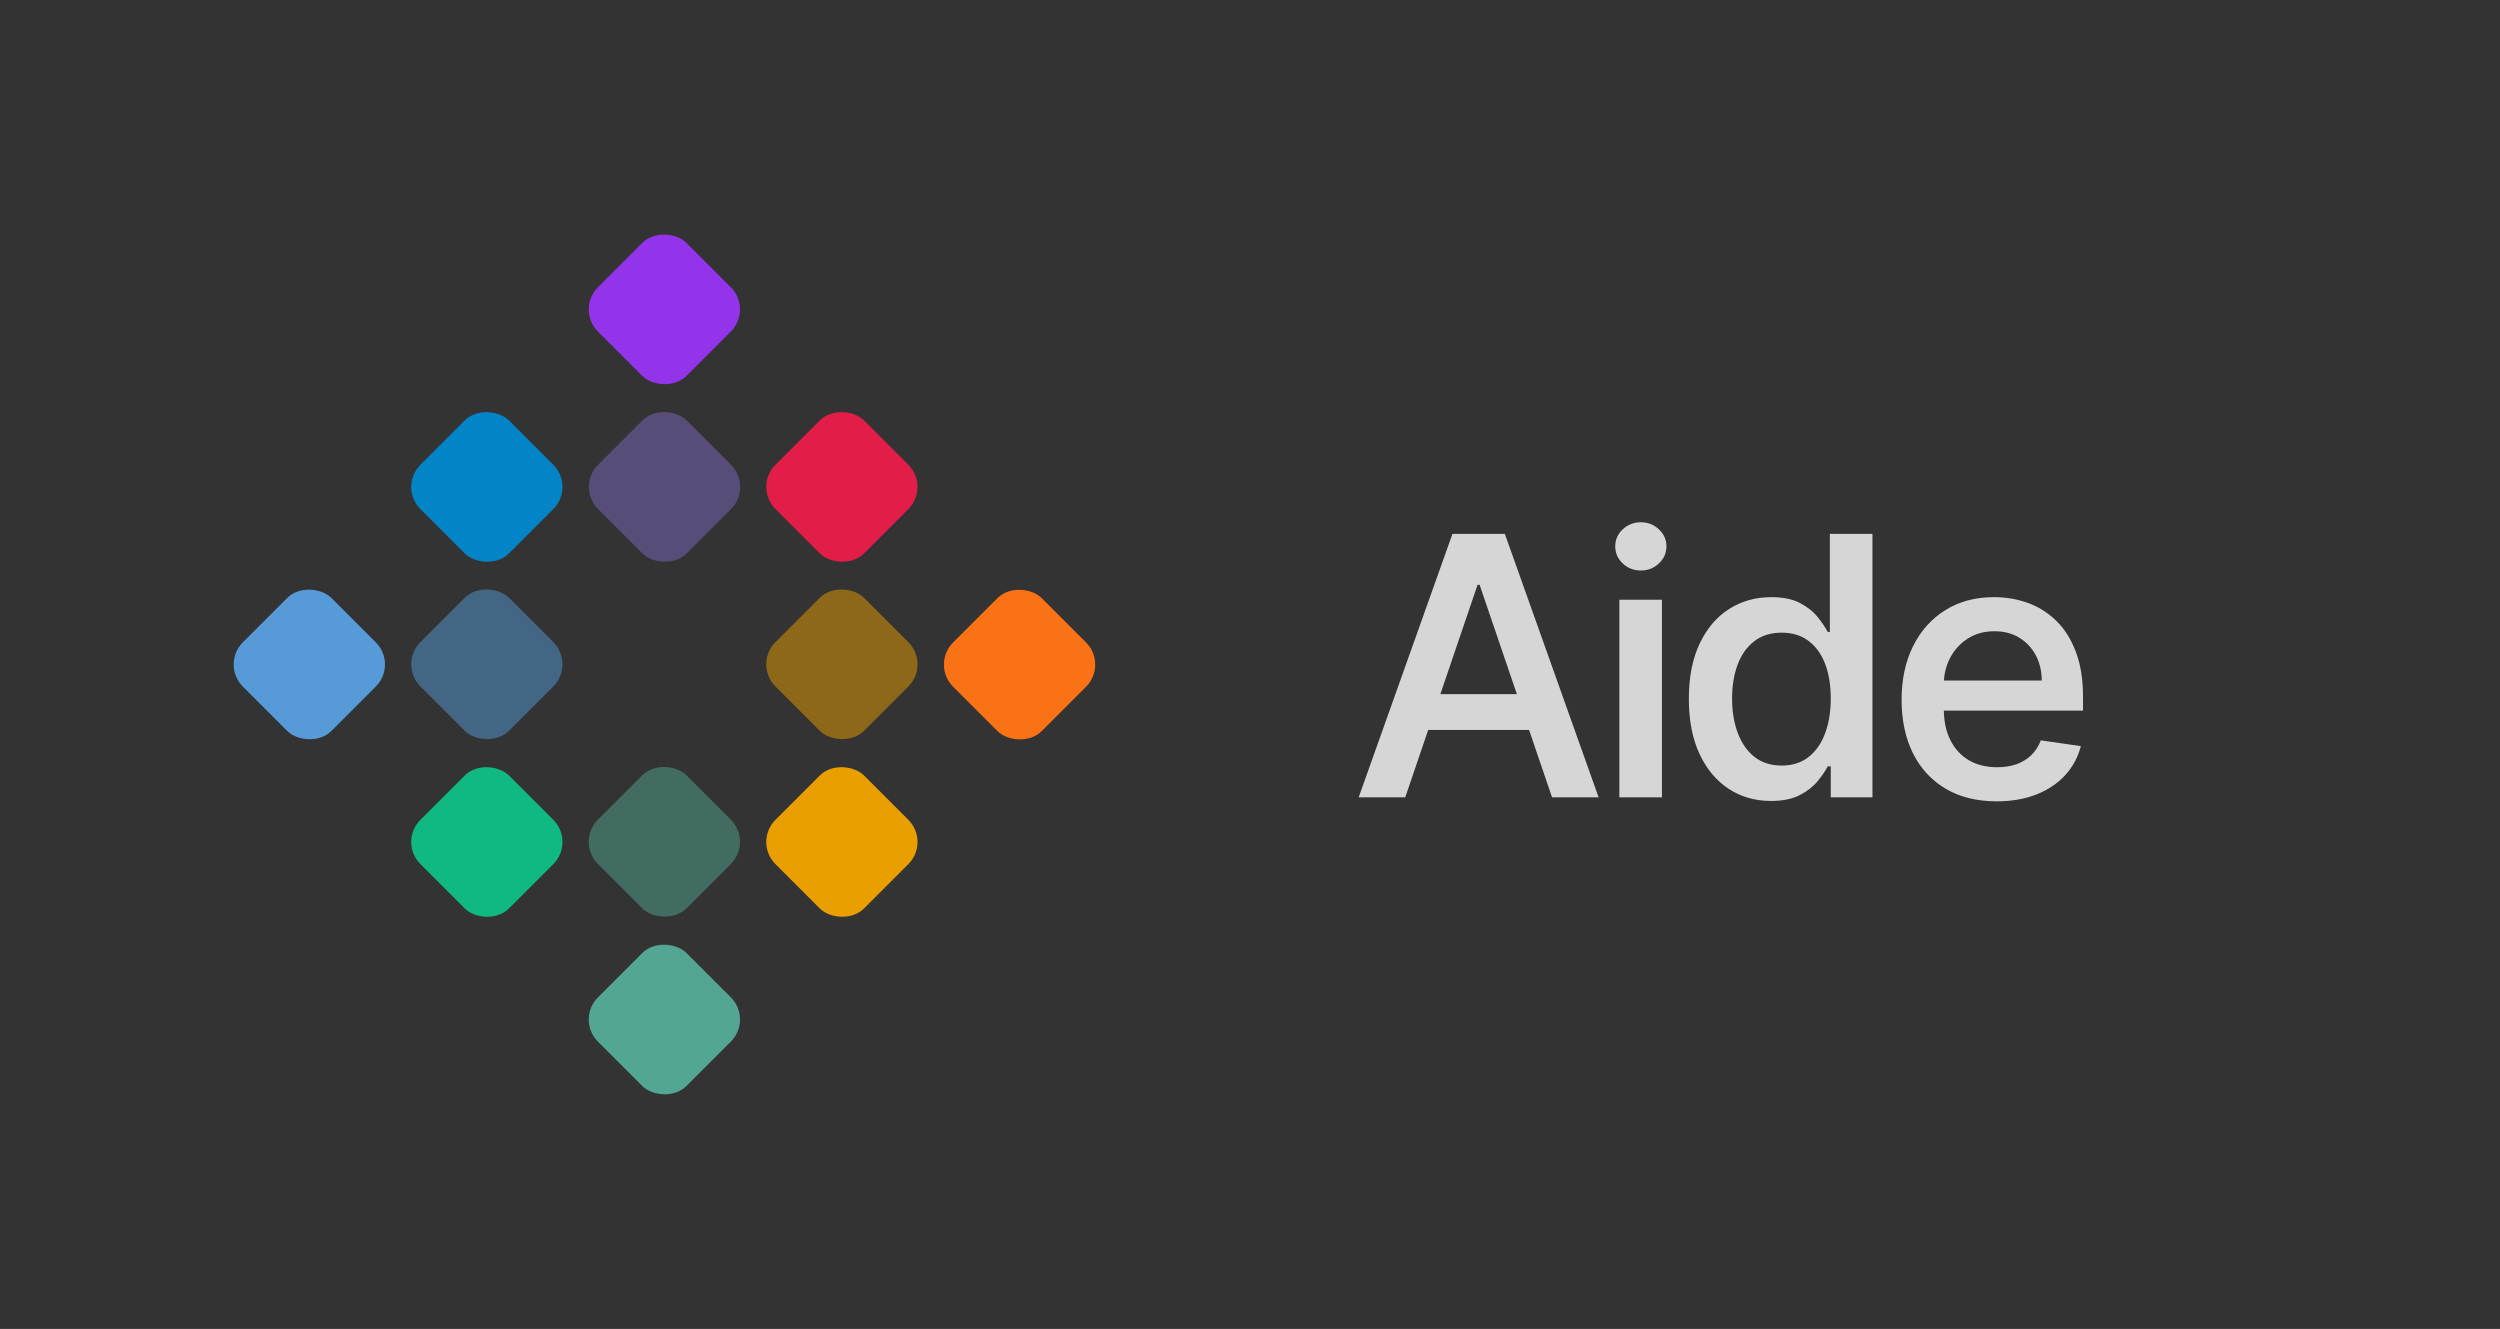 <svg width="602" height="320" viewBox="0 0 602 320" fill="none" xmlns="http://www.w3.org/2000/svg">
<rect x="0" y="0" width="602" height="320" fill="#333333" stroke="none"/>
<rect x="95.897" y="159.963" width="30.175" height="30.175" rx="7.544" transform="rotate(-45 95.897 159.963)" fill="#569AD8" fill-opacity="0.5"/>
<rect x="181.393" y="159.963" width="30.175" height="30.175" rx="7.544" transform="rotate(-45 181.393 159.963)" fill="#EA9F00" fill-opacity="0.5"/>
<rect x="138.645" y="202.711" width="30.175" height="30.175" rx="7.544" transform="rotate(-45 138.645 202.711)" fill="#53A692" fill-opacity="0.5"/>
<rect x="138.684" y="117.251" width="30.175" height="30.175" rx="7.544" transform="rotate(-45 138.684 117.251)" fill="#7E69BE" fill-opacity="0.5"/>
<rect x="53.148" y="160" width="30.175" height="30.175" rx="7.544" transform="rotate(-45 53.148 160)" fill="#569AD8"/>
<rect x="224.178" y="160.037" width="30.175" height="30.175" rx="7.544" transform="rotate(-45 224.178 160.037)" fill="#F97316"/>
<rect x="95.897" y="202.748" width="30.175" height="30.175" rx="7.544" transform="rotate(-45 95.897 202.748)" fill="#10B981"/>
<rect x="181.393" y="202.748" width="30.175" height="30.175" rx="7.544" transform="rotate(-45 181.393 202.748)" fill="#EA9F00"/>
<rect x="95.897" y="117.251" width="30.175" height="30.175" rx="7.544" transform="rotate(-45 95.897 117.251)" fill="#0284C7"/>
<rect x="138.645" y="245.497" width="30.175" height="30.175" rx="7.544" transform="rotate(-45 138.645 245.497)" fill="#53A692"/>
<rect x="138.645" y="74.503" width="30.175" height="30.175" rx="7.544" transform="rotate(-45 138.645 74.503)" fill="#9333EA"/>
<rect x="181.393" y="117.251" width="30.175" height="30.175" rx="7.544" transform="rotate(-45 181.393 117.251)" fill="#E11D48"/>
<path opacity="0.8" d="M338.384 192H327.169L349.754 128.55H362.364L384.949 192H373.734L356.291 140.818H355.796L338.384 192ZM339.406 167.153H372.619V175.766H339.406V167.153ZM389.941 192V144.412H400.196V192H389.941ZM395.115 137.379C393.421 137.379 391.965 136.811 390.746 135.675C389.548 134.539 388.95 133.166 388.95 131.555C388.95 129.964 389.548 128.601 390.746 127.465C391.965 126.329 393.421 125.761 395.115 125.761C396.809 125.761 398.254 126.329 399.452 127.465C400.671 128.601 401.28 129.964 401.28 131.555C401.28 133.166 400.671 134.539 399.452 135.675C398.254 136.811 396.809 137.379 395.115 137.379ZM426.441 192.867C422.64 192.867 419.253 191.897 416.279 189.955C413.304 188.014 410.96 185.215 409.246 181.559C407.532 177.883 406.674 173.463 406.674 168.299C406.674 163.073 407.542 158.633 409.277 154.977C411.012 151.321 413.377 148.543 416.372 146.643C419.367 144.743 422.744 143.793 426.503 143.793C429.374 143.793 431.708 144.278 433.505 145.249C435.301 146.199 436.716 147.335 437.749 148.657C438.782 149.958 439.577 151.135 440.135 152.189H440.63V128.55H450.885V192H440.847V184.533H440.135C439.556 185.628 438.73 186.826 437.656 188.127C436.603 189.429 435.167 190.544 433.35 191.473C431.553 192.403 429.25 192.867 426.441 192.867ZM429.043 184.348C431.563 184.348 433.701 183.676 435.456 182.334C437.212 180.971 438.544 179.081 439.453 176.664C440.382 174.227 440.847 171.408 440.847 168.206C440.847 165.005 440.393 162.216 439.484 159.841C438.575 157.466 437.243 155.628 435.487 154.326C433.732 153.004 431.584 152.344 429.043 152.344C426.399 152.344 424.189 153.035 422.413 154.419C420.637 155.782 419.305 157.662 418.416 160.058C417.528 162.433 417.084 165.149 417.084 168.206C417.084 171.284 417.539 174.041 418.447 176.478C419.356 178.915 420.688 180.836 422.444 182.241C424.22 183.645 426.42 184.348 429.043 184.348ZM480.801 192.96C476.072 192.96 471.992 191.959 468.564 189.955C465.135 187.931 462.502 185.091 460.663 181.435C458.825 177.759 457.906 173.452 457.906 168.516C457.906 163.621 458.825 159.314 460.663 155.597C462.522 151.879 465.114 148.987 468.44 146.922C471.765 144.836 475.669 143.793 480.151 143.793C482.98 143.793 485.676 144.247 488.237 145.156C490.798 146.065 493.08 147.49 495.084 149.431C497.087 151.352 498.667 153.831 499.824 156.867C501.001 159.903 501.59 163.538 501.59 167.772V171.118H463.142V163.869H491.645C491.645 161.597 491.17 159.573 490.22 157.796C489.27 155.999 487.937 154.585 486.223 153.552C484.53 152.519 482.547 152.003 480.275 152.003C477.817 152.003 475.669 152.591 473.831 153.769C472.013 154.946 470.598 156.495 469.586 158.416C468.595 160.337 468.089 162.423 468.068 164.674V170.654C468.068 173.628 468.605 176.168 469.679 178.275C470.753 180.382 472.25 181.993 474.171 183.108C476.092 184.203 478.333 184.75 480.894 184.75C482.609 184.75 484.158 184.513 485.542 184.038C486.925 183.542 488.113 182.819 489.104 181.869C490.117 180.898 490.891 179.7 491.428 178.275L501.063 179.669C500.382 182.334 499.122 184.668 497.284 186.671C495.466 188.654 493.153 190.203 490.344 191.318C487.555 192.413 484.375 192.96 480.801 192.96Z" fill="white"/>
</svg>
